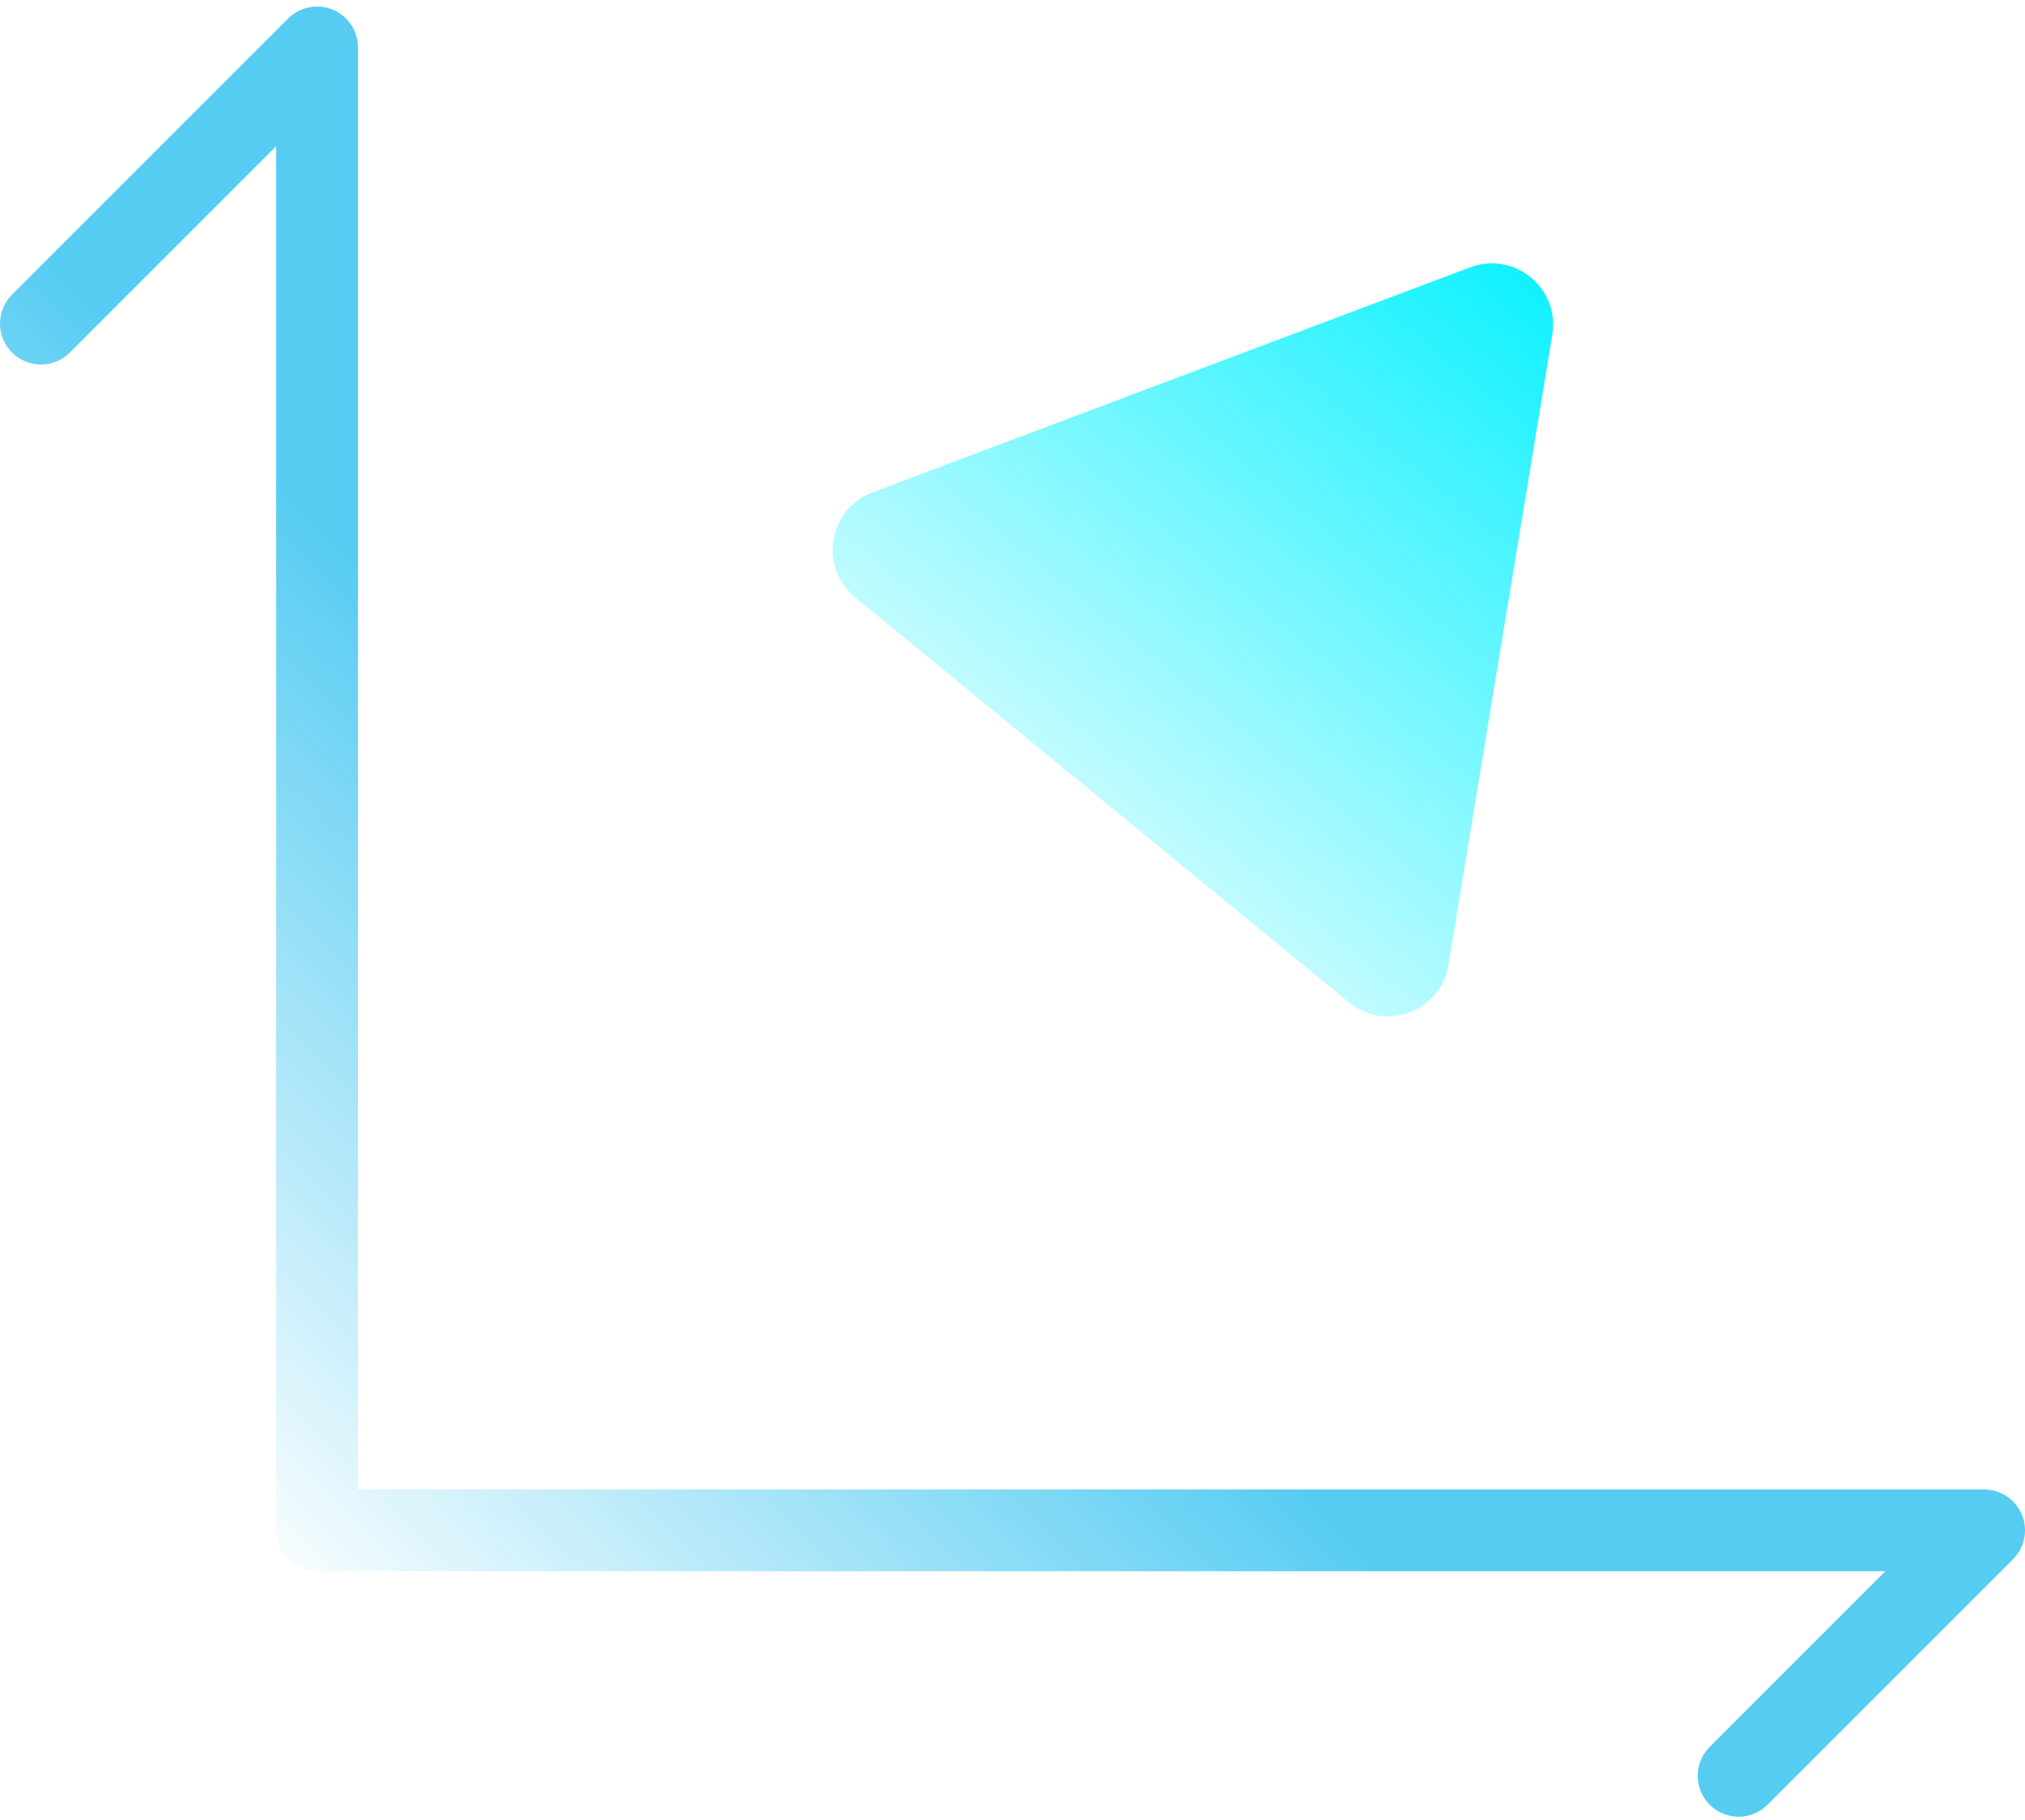 <svg width="99" height="89" viewBox="0 0 99 89" fill="none" xmlns="http://www.w3.org/2000/svg">
<path d="M2 15.82L15.5 2.32V74.82H97L85 86.82" stroke="url(#paint0_linear)" stroke-width="4" stroke-linecap="round" stroke-linejoin="round"/>
<path d="M71.874 13.071C74.035 12.257 76.267 14.088 75.891 16.367L70.81 47.176C70.434 49.455 67.732 50.472 65.947 49.007L41.806 29.202C40.021 27.737 40.49 24.889 42.652 24.075L71.874 13.071Z" fill="url(#paint1_linear)"/>
<defs>
<linearGradient id="paint0_linear" x1="41" y1="50.32" x2="14.5" y2="77.32" gradientUnits="userSpaceOnUse">
<stop stop-color="#56CCF2"/>
<stop offset="1" stop-color="#56CCF2" stop-opacity="0.04"/>
</linearGradient>
<linearGradient id="paint1_linear" x1="76.737" y1="11.24" x2="46.256" y2="48.393" gradientUnits="userSpaceOnUse">
<stop stop-color="#00F0FF"/>
<stop offset="1" stop-color="#00F0FF" stop-opacity="0"/>
</linearGradient>
</defs>
</svg>

